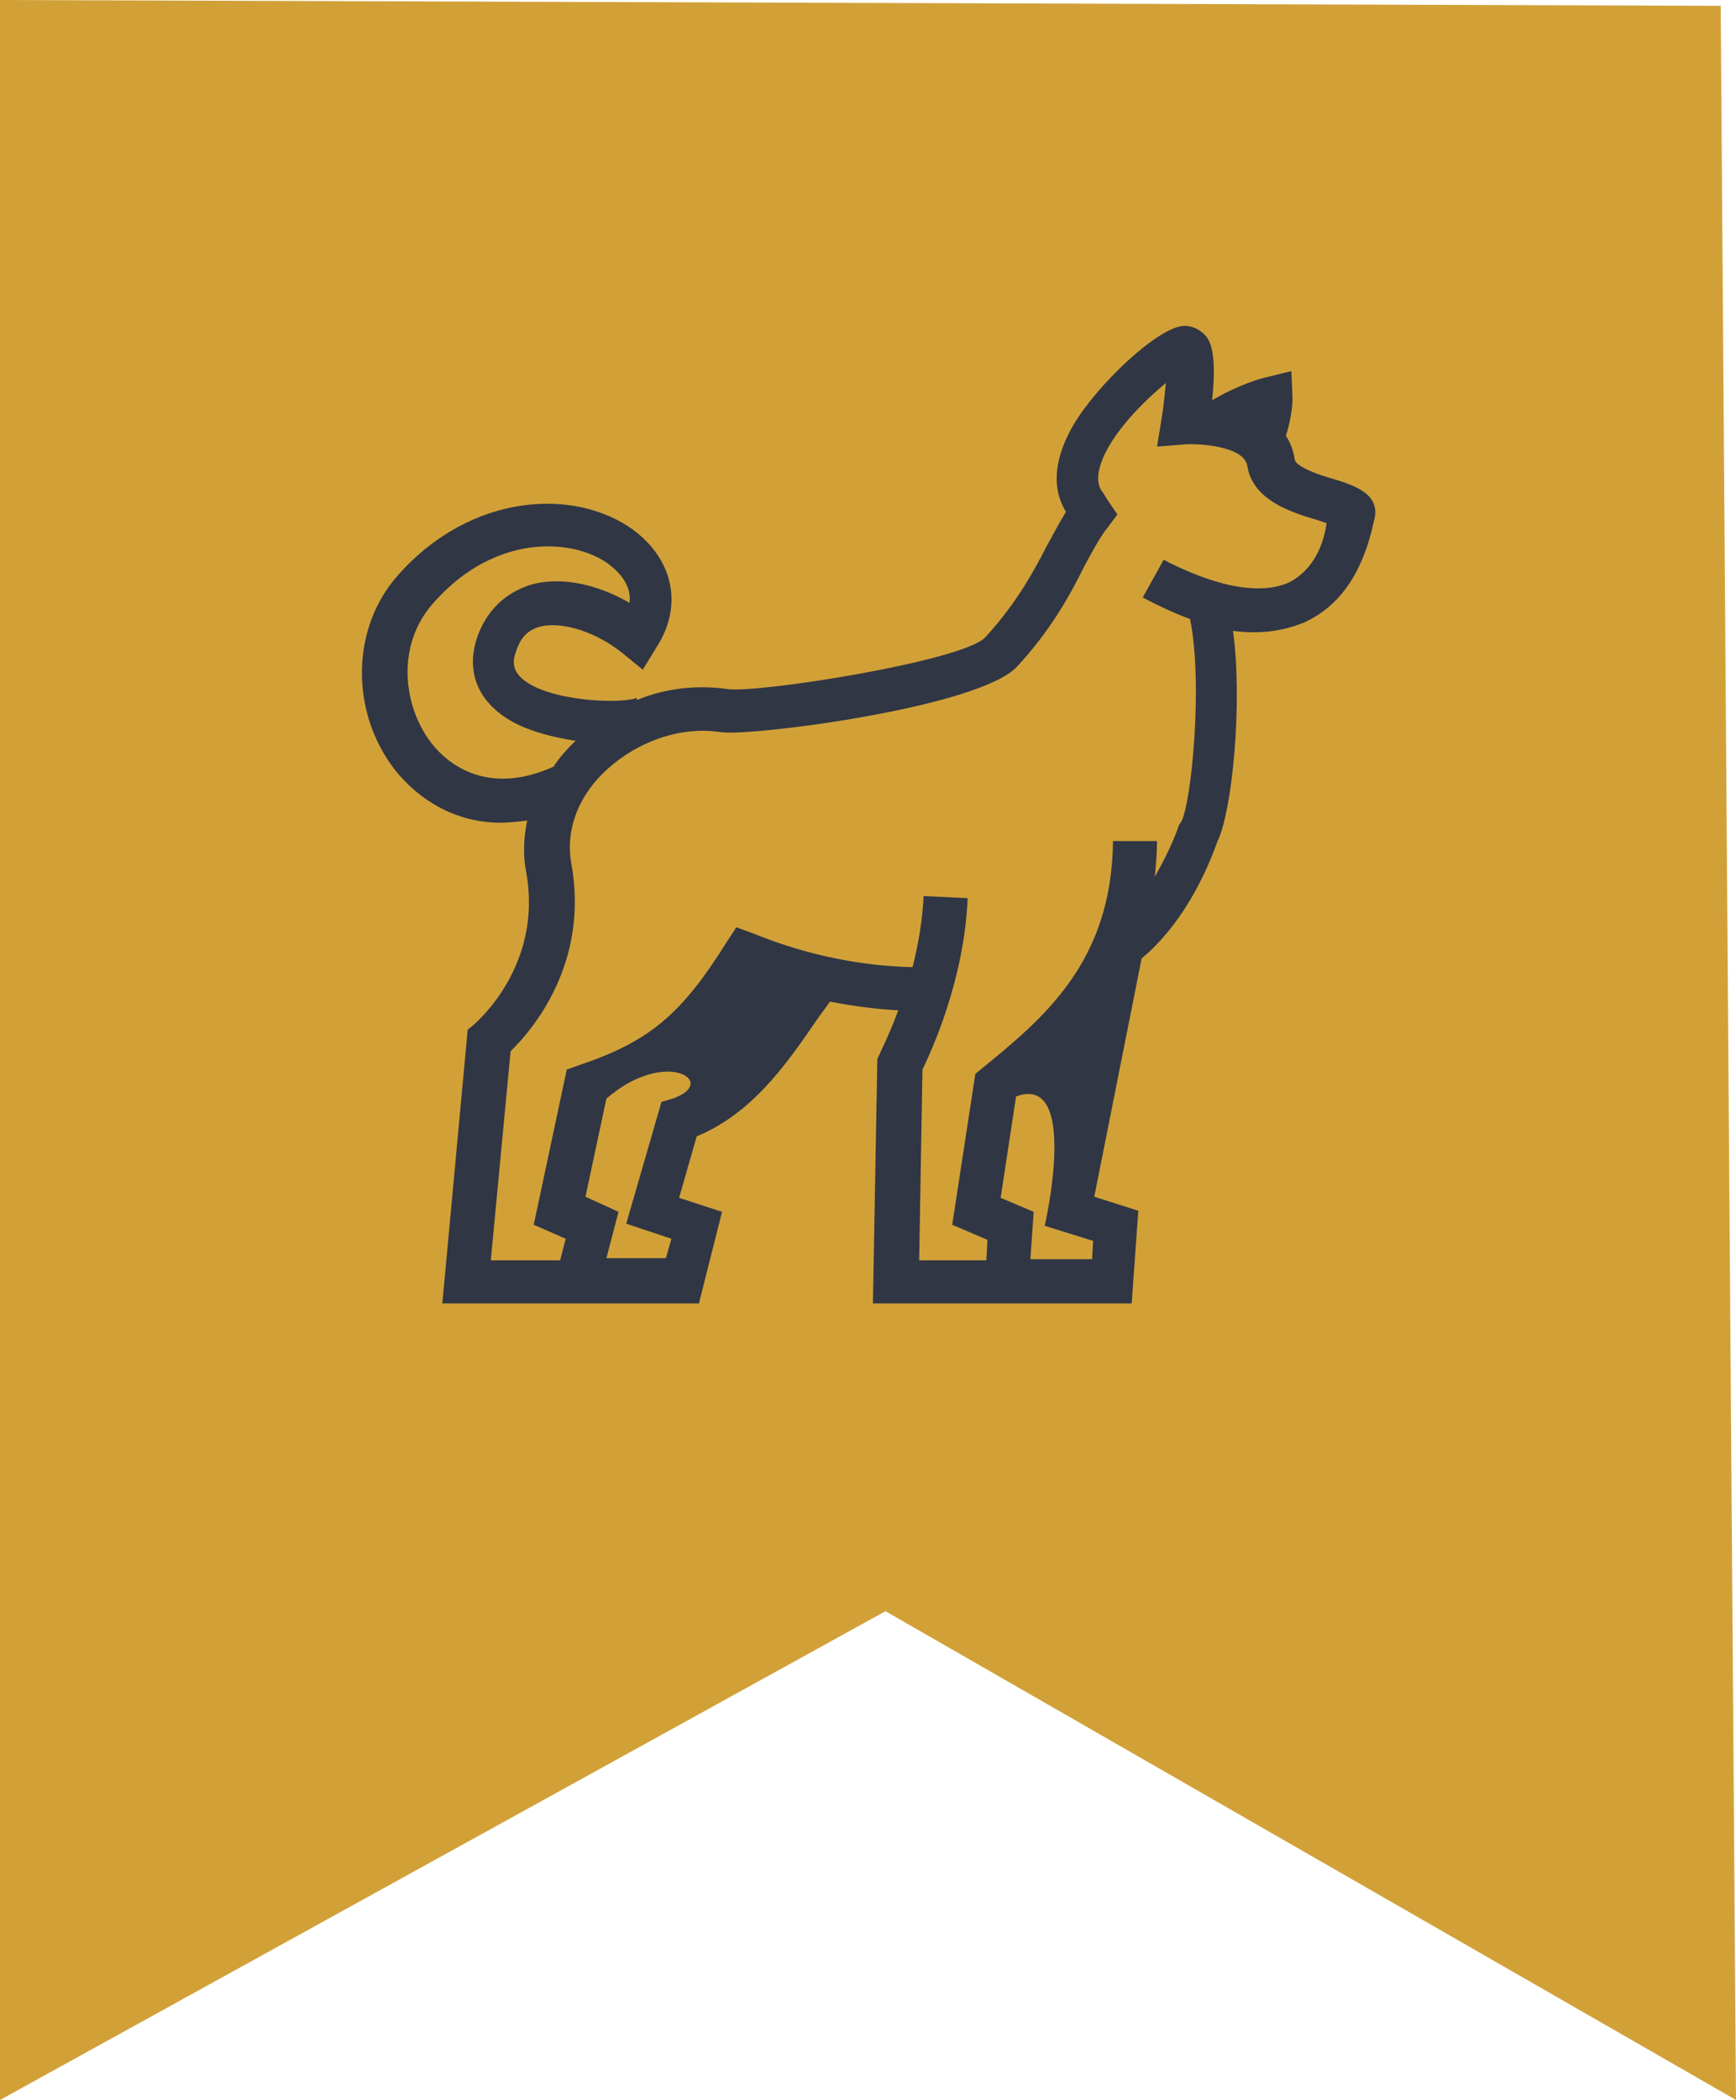 <?xml version="1.0" encoding="UTF-8"?>
<svg width="47.966px" height="58px" viewBox="0 0 47.966 58" version="1.1" xmlns="http://www.w3.org/2000/svg" xmlns:xlink="http://www.w3.org/1999/xlink">
    <title>Ribbon Copy</title>
    <g id="Ribbon-Copy" stroke="none" stroke-width="1" fill="none" fill-rule="evenodd">
        <polygon id="Path-2-Copy" fill="#D1A138" points="3.55271368e-15 0 3.55271368e-15 58 24.466 44.5 47.966 58 47.543 0.161"></polygon>
        <g id="noun_Dog_1998025" transform="translate(10, 9)" fill="#313644" fill-rule="nonzero">
            <path d="M26.838,4.227 C26.503,4.138 25.803,3.9 25.773,3.691 C25.742,3.453 25.651,3.215 25.529,3.036 C25.712,2.471 25.712,2.054 25.712,1.994 L25.681,1.25 L24.951,1.429 C24.921,1.429 24.251,1.607 23.491,2.054 C23.643,0.655 23.399,0.357 23.278,0.238 C23.125,0.089 22.943,0 22.73,0 C22.03,0 20.326,1.607 19.657,2.739 C18.987,3.9 19.17,4.674 19.444,5.12 C19.444,5.12 19.444,5.12 19.444,5.15 C19.261,5.448 19.109,5.745 18.926,6.073 C18.531,6.847 18.044,7.71 17.222,8.603 C16.614,9.258 10.954,10.151 10.102,10.032 C9.281,9.913 8.399,10.002 7.607,10.33 L7.577,10.3 C7.577,10.3 7.607,10.3 7.607,10.27 C7.212,10.449 5.143,10.389 4.413,9.734 C4.26,9.585 4.108,9.377 4.26,8.99 C4.382,8.603 4.595,8.395 4.93,8.305 C5.538,8.157 6.482,8.454 7.212,9.05 L7.76,9.496 L8.125,8.901 C8.885,7.74 8.612,6.46 7.486,5.626 C5.873,4.465 3.013,4.614 1.005,6.877 C-0.304,8.335 -0.334,10.657 0.913,12.265 C1.552,13.068 2.556,13.723 3.834,13.723 C4.078,13.723 4.321,13.693 4.565,13.664 C4.473,14.14 4.443,14.587 4.534,15.063 C5.021,17.653 3.165,19.23 3.104,19.29 L2.922,19.439 L2.222,27 L5.782,27 L6.421,27 L9.311,27 L9.95,24.47 L8.764,24.083 L9.25,22.386 C10.741,21.761 11.654,20.51 12.567,19.171 C12.689,18.992 12.811,18.843 12.932,18.665 C13.571,18.784 14.18,18.873 14.819,18.903 C14.545,19.647 14.301,20.094 14.301,20.123 L14.241,20.243 L14.119,27 L17.648,27 L18.348,27 L21.269,27 L21.452,24.44 L20.235,24.053 L21.543,17.474 C22.639,16.551 23.278,15.241 23.643,14.229 C24.038,13.426 24.343,10.449 24.069,8.424 C24.738,8.514 25.407,8.454 26.046,8.186 C27.02,7.74 27.659,6.817 27.963,5.388 C28.176,4.644 27.416,4.406 26.838,4.227 Z M1.917,11.52 C1.157,10.538 0.913,8.841 1.978,7.65 C3.682,5.716 5.843,5.864 6.816,6.579 C7.09,6.787 7.455,7.144 7.394,7.65 C6.573,7.174 5.569,6.906 4.686,7.144 C4.2,7.293 3.53,7.65 3.195,8.573 C2.891,9.437 3.135,10.211 3.865,10.746 C4.382,11.133 5.143,11.342 5.903,11.461 C5.873,11.491 5.873,11.491 5.843,11.52 C5.63,11.729 5.447,11.937 5.295,12.175 C3.378,13.039 2.283,11.997 1.917,11.52 Z M8.581,21.344 L8.277,21.433 L7.303,24.797 L8.551,25.214 L8.399,25.75 L6.755,25.75 L7.09,24.47 L6.177,24.053 L6.755,21.344 C8.399,19.915 9.889,20.897 8.581,21.344 Z M20.174,25.779 L18.47,25.779 L18.561,24.47 L17.648,24.083 L18.074,21.284 C19.839,20.63 18.866,24.857 18.866,24.857 L20.204,25.273 L20.174,25.779 Z M25.62,7.085 C24.555,7.561 23.004,6.906 22.152,6.46 L21.574,7.502 C21.969,7.71 22.395,7.918 22.882,8.097 C23.247,9.883 22.912,13.217 22.639,13.693 L22.578,13.783 C22.426,14.229 22.182,14.735 21.908,15.212 C21.939,14.884 21.969,14.557 21.969,14.229 L20.752,14.229 C20.722,17.593 18.805,19.141 17.131,20.51 L16.949,20.659 L16.31,24.827 L17.283,25.244 L17.253,25.809 L15.397,25.809 L15.488,20.54 C15.732,20.034 16.644,18.069 16.736,15.807 L15.519,15.748 C15.488,16.432 15.366,17.117 15.214,17.712 C13.815,17.682 12.293,17.385 10.833,16.789 L10.346,16.611 L10.072,17.028 C8.825,19.022 7.942,19.766 5.995,20.421 L5.66,20.54 L4.747,24.827 L5.63,25.214 L5.477,25.809 L3.561,25.809 L4.108,20.034 C4.686,19.469 6.299,17.623 5.782,14.825 C5.63,13.991 5.934,13.068 6.664,12.354 C7.547,11.491 8.794,11.044 9.92,11.223 C10.772,11.342 17.07,10.538 18.105,9.407 C19.018,8.424 19.565,7.442 19.961,6.638 C20.204,6.192 20.387,5.835 20.63,5.537 L20.874,5.209 L20.63,4.852 C20.57,4.763 20.509,4.644 20.417,4.525 C20.387,4.465 20.265,4.257 20.417,3.81 C20.691,2.977 21.604,2.084 22.213,1.578 C22.182,1.875 22.152,2.233 22.091,2.59 L21.969,3.334 L22.73,3.275 C23.065,3.245 24.373,3.304 24.464,3.87 C24.616,4.822 25.681,5.15 26.381,5.358 C26.472,5.388 26.564,5.418 26.655,5.448 C26.533,6.281 26.138,6.817 25.62,7.085 Z" id="Shape"></path>
        </g>
    </g>
</svg>